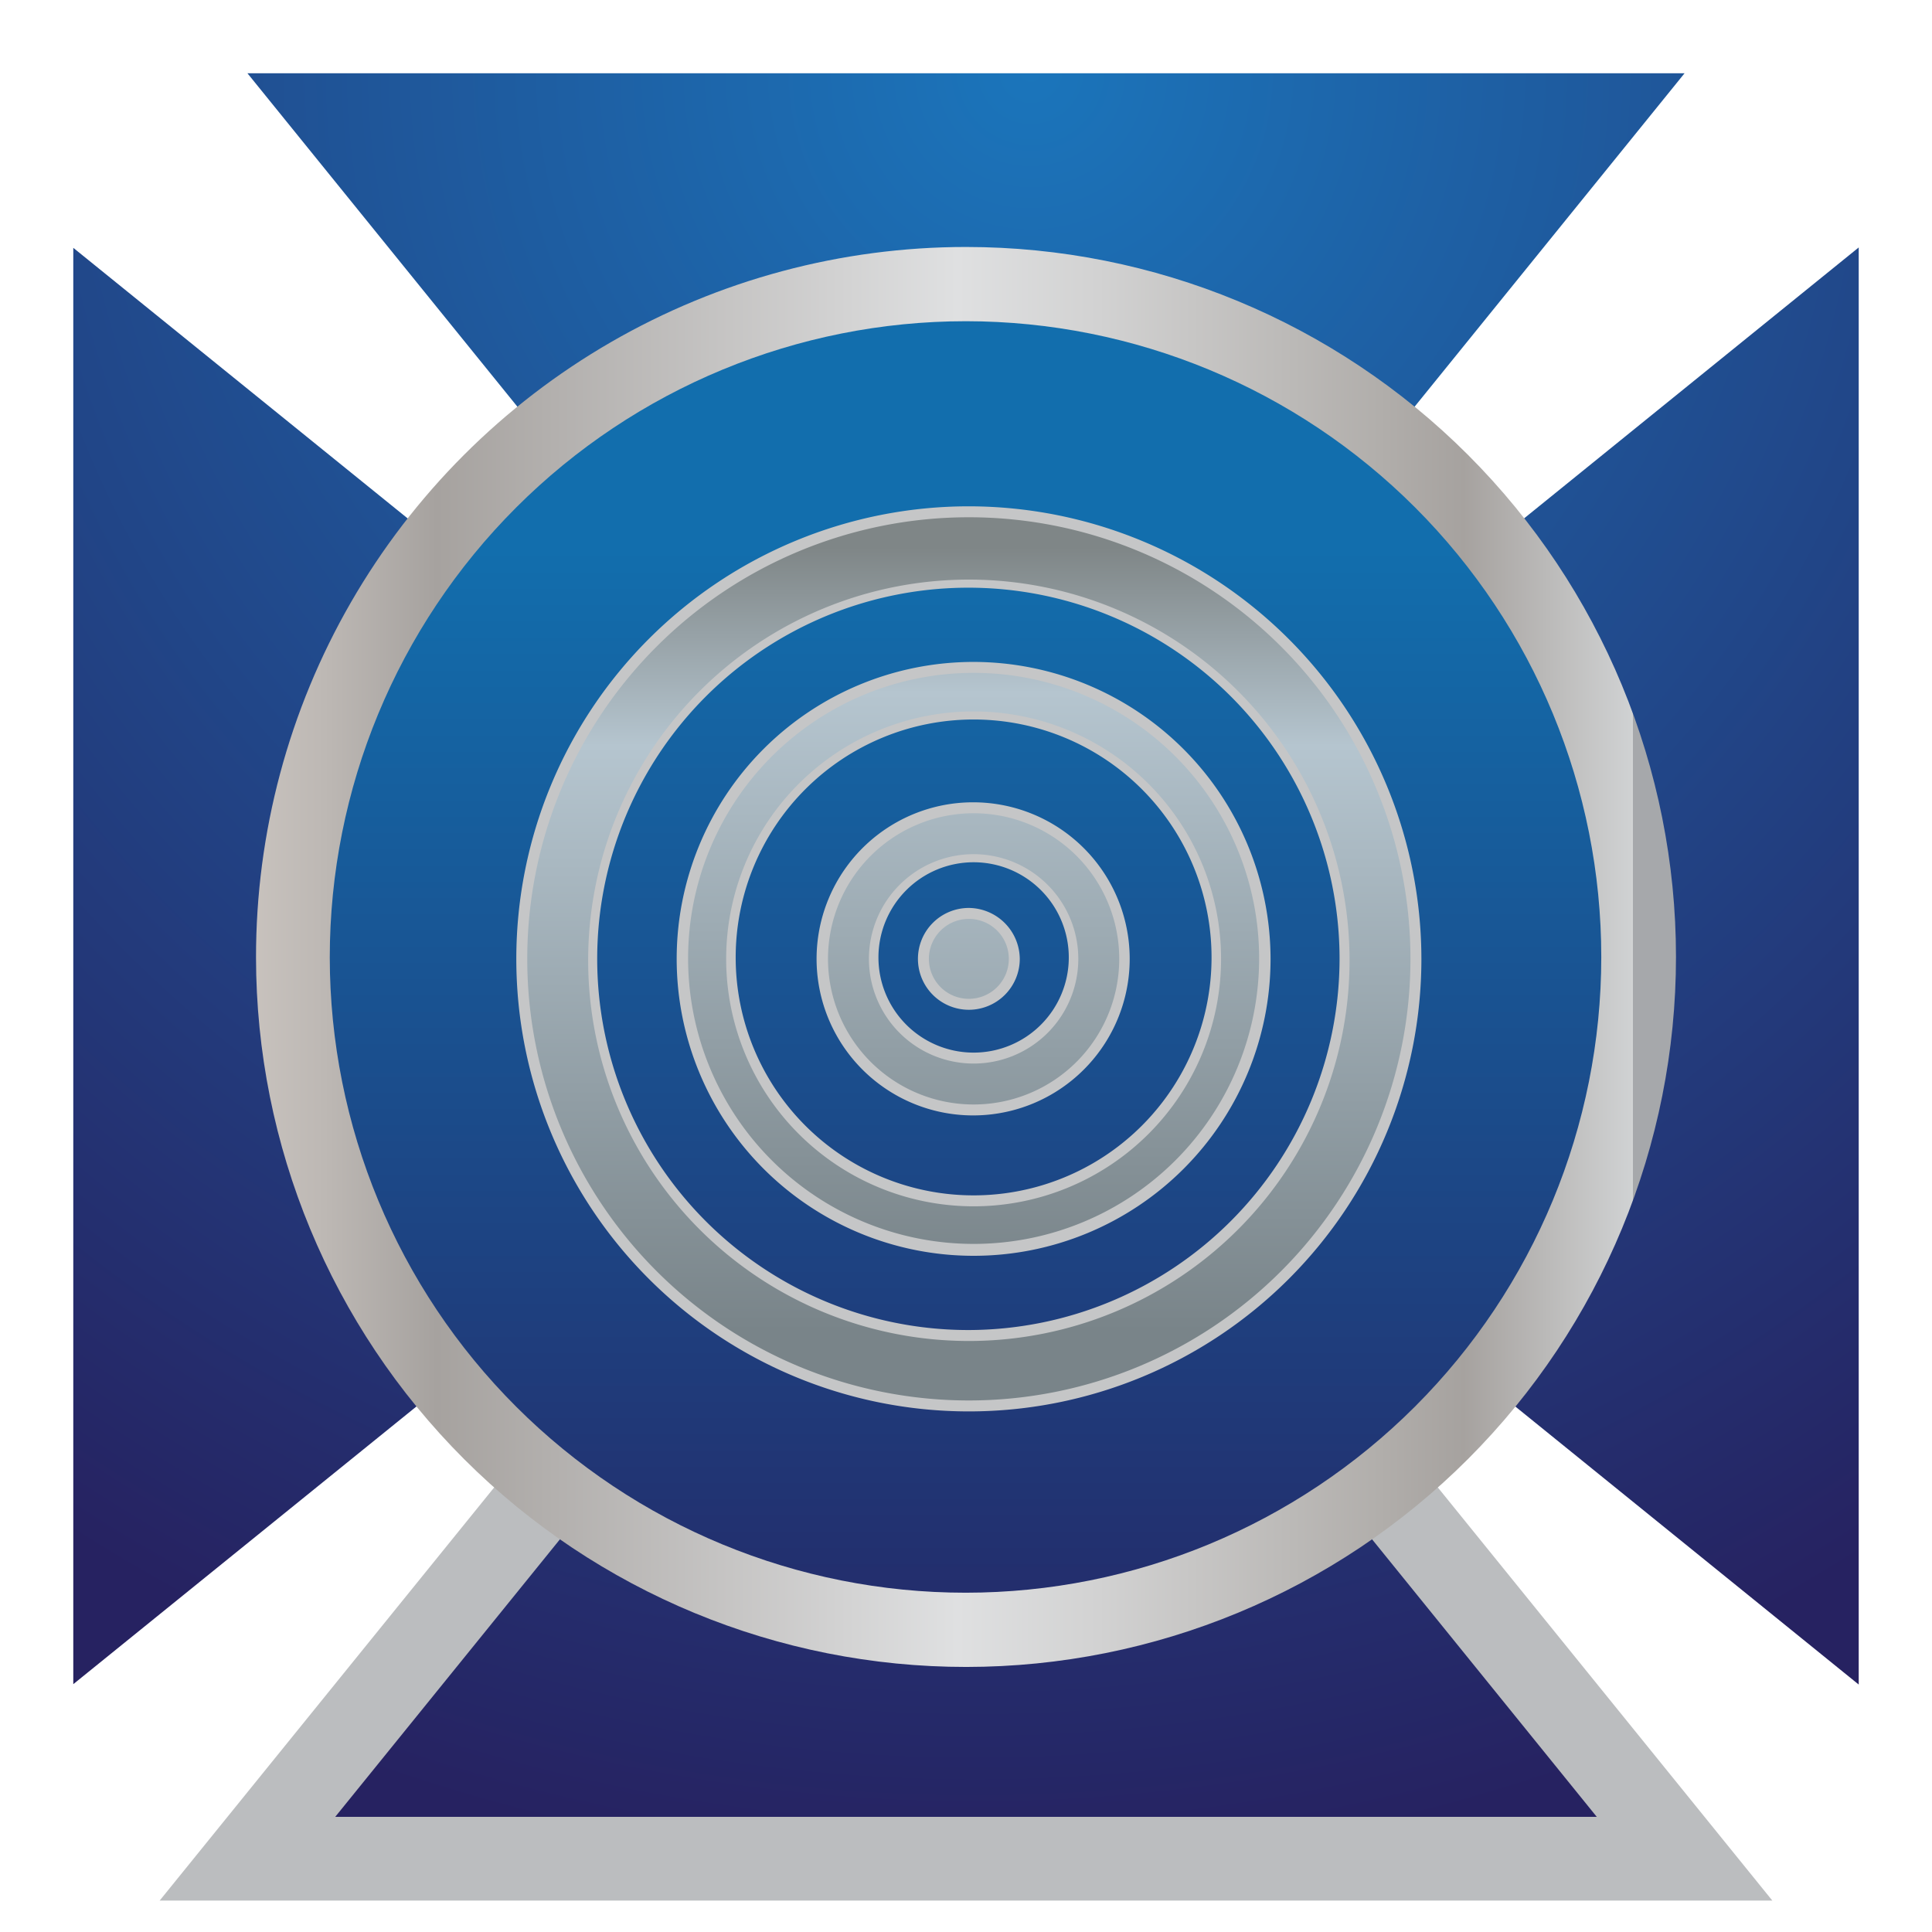 <svg id="Layer_1" data-name="Layer 1" xmlns="http://www.w3.org/2000/svg" xmlns:xlink="http://www.w3.org/1999/xlink" viewBox="0 0 40.6 40.6"><defs><style>.cls-1,.cls-5,.cls-6{fill:none;}.cls-2{clip-path:url(#clip-path);}.cls-3{fill:url(#radial-gradient);}.cls-4{clip-path:url(#clip-path-2);}.cls-5{stroke:#929497;stroke-width:3.07px;}.cls-6{stroke:#bbbdbf;stroke-width:1.76px;}.cls-7{clip-path:url(#clip-path-3);}.cls-8{fill:url(#radial-gradient-2);}.cls-9{clip-path:url(#clip-path-5);}.cls-10{fill:url(#radial-gradient-3);}.cls-11{clip-path:url(#clip-path-7);}.cls-12{fill:url(#radial-gradient-4);}.cls-13{clip-path:url(#clip-path-9);}.cls-14{fill:url(#linear-gradient);}.cls-15{clip-path:url(#clip-path-10);}.cls-16{fill:url(#linear-gradient-2);}.cls-17{clip-path:url(#clip-path-11);}.cls-18{fill:url(#linear-gradient-3);}.cls-19{fill:#c5c6c7;}.cls-20{clip-path:url(#clip-path-12);}.cls-21{fill:url(#linear-gradient-4);}.cls-22{clip-path:url(#clip-path-13);}.cls-23{fill:url(#linear-gradient-5);}.cls-24{clip-path:url(#clip-path-14);}.cls-25{fill:url(#linear-gradient-6);}</style><clipPath id="clip-path"><polygon class="cls-1" points="1.53 35.4 20.19 20.3 1.53 5.2 1.53 35.4"/></clipPath><radialGradient id="radial-gradient" cx="-200.03" cy="364.57" r="1" gradientTransform="matrix(0, 37.31, 37.31, 0, -13580.64, 7464.3)" gradientUnits="userSpaceOnUse"><stop offset="0" stop-color="#1b75bb"/><stop offset="1" stop-color="#262261"/></radialGradient><clipPath id="clip-path-2"/><clipPath id="clip-path-3"><polygon class="cls-1" points="20.41 20.3 39.06 35.4 39.06 5.2 20.41 20.3"/></clipPath><radialGradient id="radial-gradient-2" cx="-200.04" cy="364.55" r="1" gradientTransform="matrix(0, 37.07, 37.07, 0, -13494.46, 7417.12)" xlink:href="#radial-gradient"/><clipPath id="clip-path-5"><polygon class="cls-1" points="5.2 39.06 35.4 39.06 20.3 20.41 5.2 39.06"/></clipPath><radialGradient id="radial-gradient-3" cx="-199.99" cy="364.64" r="1" gradientTransform="matrix(0, 38.1, 38.1, 0, -13872.29, 7621.01)" xlink:href="#radial-gradient"/><clipPath id="clip-path-7"><polygon class="cls-1" points="5.2 1.54 20.3 20.19 35.4 1.54 5.2 1.54"/></clipPath><radialGradient id="radial-gradient-4" cx="-200.05" cy="364.53" r="1" gradientTransform="matrix(0, 36.87, 36.87, 0, -13418.54, 7377.33)" xlink:href="#radial-gradient"/><clipPath id="clip-path-9"><path class="cls-1" d="M5.38,20.12A14.92,14.92,0,1,0,20.3,5.19,14.92,14.92,0,0,0,5.38,20.12"/></clipPath><linearGradient id="linear-gradient" x1="-202.42" y1="369.89" x2="-201.42" y2="369.89" gradientTransform="matrix(29.85, 0, 0, -29.85, 6046.8, 11059.88)" gradientUnits="userSpaceOnUse"><stop offset="0" stop-color="#e5e2df"/><stop offset="0" stop-color="#d9d4d0"/><stop offset="0" stop-color="#ccc6c1"/><stop offset="0.07" stop-color="#bdb8b4"/><stop offset="0.15" stop-color="#a6a29f"/><stop offset="0.52" stop-color="#dfe0e1"/><stop offset="0.62" stop-color="#d2d2d2"/><stop offset="0.82" stop-color="#b1aeab"/><stop offset="0.88" stop-color="#a6a29f"/><stop offset="1" stop-color="#d0d2d3"/><stop offset="1" stop-color="#a6a8ab"/></linearGradient><clipPath id="clip-path-10"><path class="cls-1" d="M6.93,20.12A13.36,13.36,0,1,0,20.3,6.75,13.37,13.37,0,0,0,6.93,20.12"/></clipPath><linearGradient id="linear-gradient-2" x1="-200.76" y1="363.14" x2="-199.76" y2="363.14" gradientTransform="matrix(0, 25.89, 25.89, 0, -9381.7, 5209.21)" gradientUnits="userSpaceOnUse"><stop offset="0" stop-color="#126ead"/><stop offset="1" stop-color="#262261"/></linearGradient><clipPath id="clip-path-11"><path class="cls-1" d="M18.37,20.15a2.09,2.09,0,1,1,2.09,2.09,2.09,2.09,0,0,1-2.09-2.09m-1.08,0A3.17,3.17,0,1,0,20.46,17a3.17,3.17,0,0,0-3.17,3.17"/></clipPath><linearGradient id="linear-gradient-3" x1="-194.73" y1="374.92" x2="-193.73" y2="374.92" gradientTransform="matrix(0, -17.03, -17.03, 0, 6406.88, -3288.89)" gradientUnits="userSpaceOnUse"><stop offset="0" stop-color="#798489"/><stop offset="0.01" stop-color="#798489"/><stop offset="0.75" stop-color="#b5c5cf"/><stop offset="1" stop-color="#7f8687"/></linearGradient><clipPath id="clip-path-12"><path class="cls-1" d="M15.38,20.15a5.08,5.08,0,1,1,5.08,5.08,5.09,5.09,0,0,1-5.08-5.08m-1,0A6.12,6.12,0,1,0,20.46,14a6.13,6.13,0,0,0-6.12,6.13"/></clipPath><linearGradient id="linear-gradient-4" x1="-194.66" y1="375.04" x2="-193.66" y2="375.04" gradientTransform="matrix(0, -16.73, -16.73, 0, 6296.73, -3229.63)" xlink:href="#linear-gradient-3"/><clipPath id="clip-path-13"><path class="cls-1" d="M12.44,20.15a7.91,7.91,0,1,1,7.91,7.91,7.92,7.92,0,0,1-7.91-7.91m-1.48,0a9.39,9.39,0,1,0,9.39-9.4A9.4,9.4,0,0,0,11,20.15"/></clipPath><linearGradient id="linear-gradient-5" x1="-194.64" y1="375.09" x2="-193.64" y2="375.09" gradientTransform="matrix(0, -16.63, -16.63, 0, 6257.76, -3208.72)" xlink:href="#linear-gradient-3"/><clipPath id="clip-path-14"><path class="cls-1" d="M19.4,20.15a1,1,0,1,0,1-1,1,1,0,0,0-1,1"/></clipPath><linearGradient id="linear-gradient-6" x1="-195.04" y1="374.3" x2="-194.04" y2="374.3" gradientTransform="matrix(0, -18.67, -18.67, 0, 7006.97, -3611.82)" xlink:href="#linear-gradient-3"/></defs><title>ArmyMarksman</title><g class="cls-2"><rect class="cls-3" x="1.54" y="5.2" width="18.65" height="30.2"/></g><g class="cls-4"><polygon class="cls-5" points="1.54 5.2 20.19 20.3 1.54 35.4 1.54 5.2"/><polygon class="cls-6" points="1.54 5.2 20.19 20.3 1.54 35.4 1.54 5.2"/></g><g class="cls-7"><rect class="cls-8" x="20.41" y="5.2" width="18.65" height="30.2"/></g><g class="cls-4"><polygon class="cls-5" points="39.06 5.2 20.41 20.3 39.06 35.4 39.06 5.2"/><polygon class="cls-6" points="39.06 5.2 20.41 20.3 39.06 35.4 39.06 5.2"/></g><g class="cls-9"><rect class="cls-10" x="5.2" y="20.41" width="30.2" height="18.65"/></g><g class="cls-4"><polygon class="cls-5" points="5.2 39.06 20.3 20.41 35.4 39.06 5.2 39.06"/></g><polygon class="cls-6" points="5.2 39.06 20.3 20.41 35.4 39.06 5.2 39.06"/><g class="cls-11"><rect class="cls-12" x="5.2" y="1.54" width="30.2" height="18.65"/></g><g class="cls-4"><polygon class="cls-5" points="5.2 1.54 20.3 20.19 35.4 1.54 5.2 1.54"/><polygon class="cls-6" points="5.2 1.54 20.3 20.19 35.4 1.54 5.2 1.54"/></g><g class="cls-13"><rect class="cls-14" x="5.38" y="5.19" width="29.85" height="29.85"/></g><g class="cls-15"><rect class="cls-16" x="6.93" y="6.75" width="26.73" height="26.73"/></g><g class="cls-17"><rect class="cls-18" x="17.29" y="16.98" width="6.34" height="6.34"/></g><path class="cls-19" d="M20.46,17.09a3.06,3.06,0,1,1-3.06,3.06,3.06,3.06,0,0,1,3.06-3.06m0,5.26a2.2,2.2,0,1,0-2.2-2.2,2.2,2.2,0,0,0,2.2,2.2m0-5.49a3.29,3.29,0,1,0,3.28,3.29,3.29,3.29,0,0,0-3.28-3.29m0,5.26a2,2,0,1,1,2-2,2,2,0,0,1-2,2"/><g class="cls-20"><rect class="cls-21" x="14.34" y="14.02" width="12.25" height="12.25"/></g><path class="cls-19" d="M20.46,14.14a6,6,0,1,1-6,6,6,6,0,0,1,6-6m0,11.21a5.2,5.2,0,1,0-5.2-5.2,5.2,5.2,0,0,0,5.2,5.2m0-11.44a6.24,6.24,0,1,0,6.24,6.24,6.25,6.25,0,0,0-6.24-6.24m0,11.21a5,5,0,1,1,5-5,5,5,0,0,1-5,5"/><g class="cls-22"><rect class="cls-23" x="10.96" y="10.76" width="18.79" height="18.79"/></g><path class="cls-19" d="M20.36,10.87a9.28,9.28,0,1,1-9.28,9.28,9.28,9.28,0,0,1,9.28-9.28m0,17.31a8,8,0,1,0-8-8,8,8,0,0,0,8,8m0-17.54a9.51,9.51,0,1,0,9.51,9.51,9.52,9.52,0,0,0-9.51-9.51m0,17.31a7.8,7.8,0,1,1,7.79-7.8,7.81,7.81,0,0,1-7.79,7.8"/><g class="cls-24"><rect class="cls-25" x="19.4" y="19.19" width="1.92" height="1.92"/></g><path class="cls-19" d="M20.36,19.31a.84.84,0,1,1-.84.85.84.84,0,0,1,.84-.85m0-.23a1.07,1.07,0,1,0,1.07,1.07,1.08,1.08,0,0,0-1.07-1.07"/></svg>